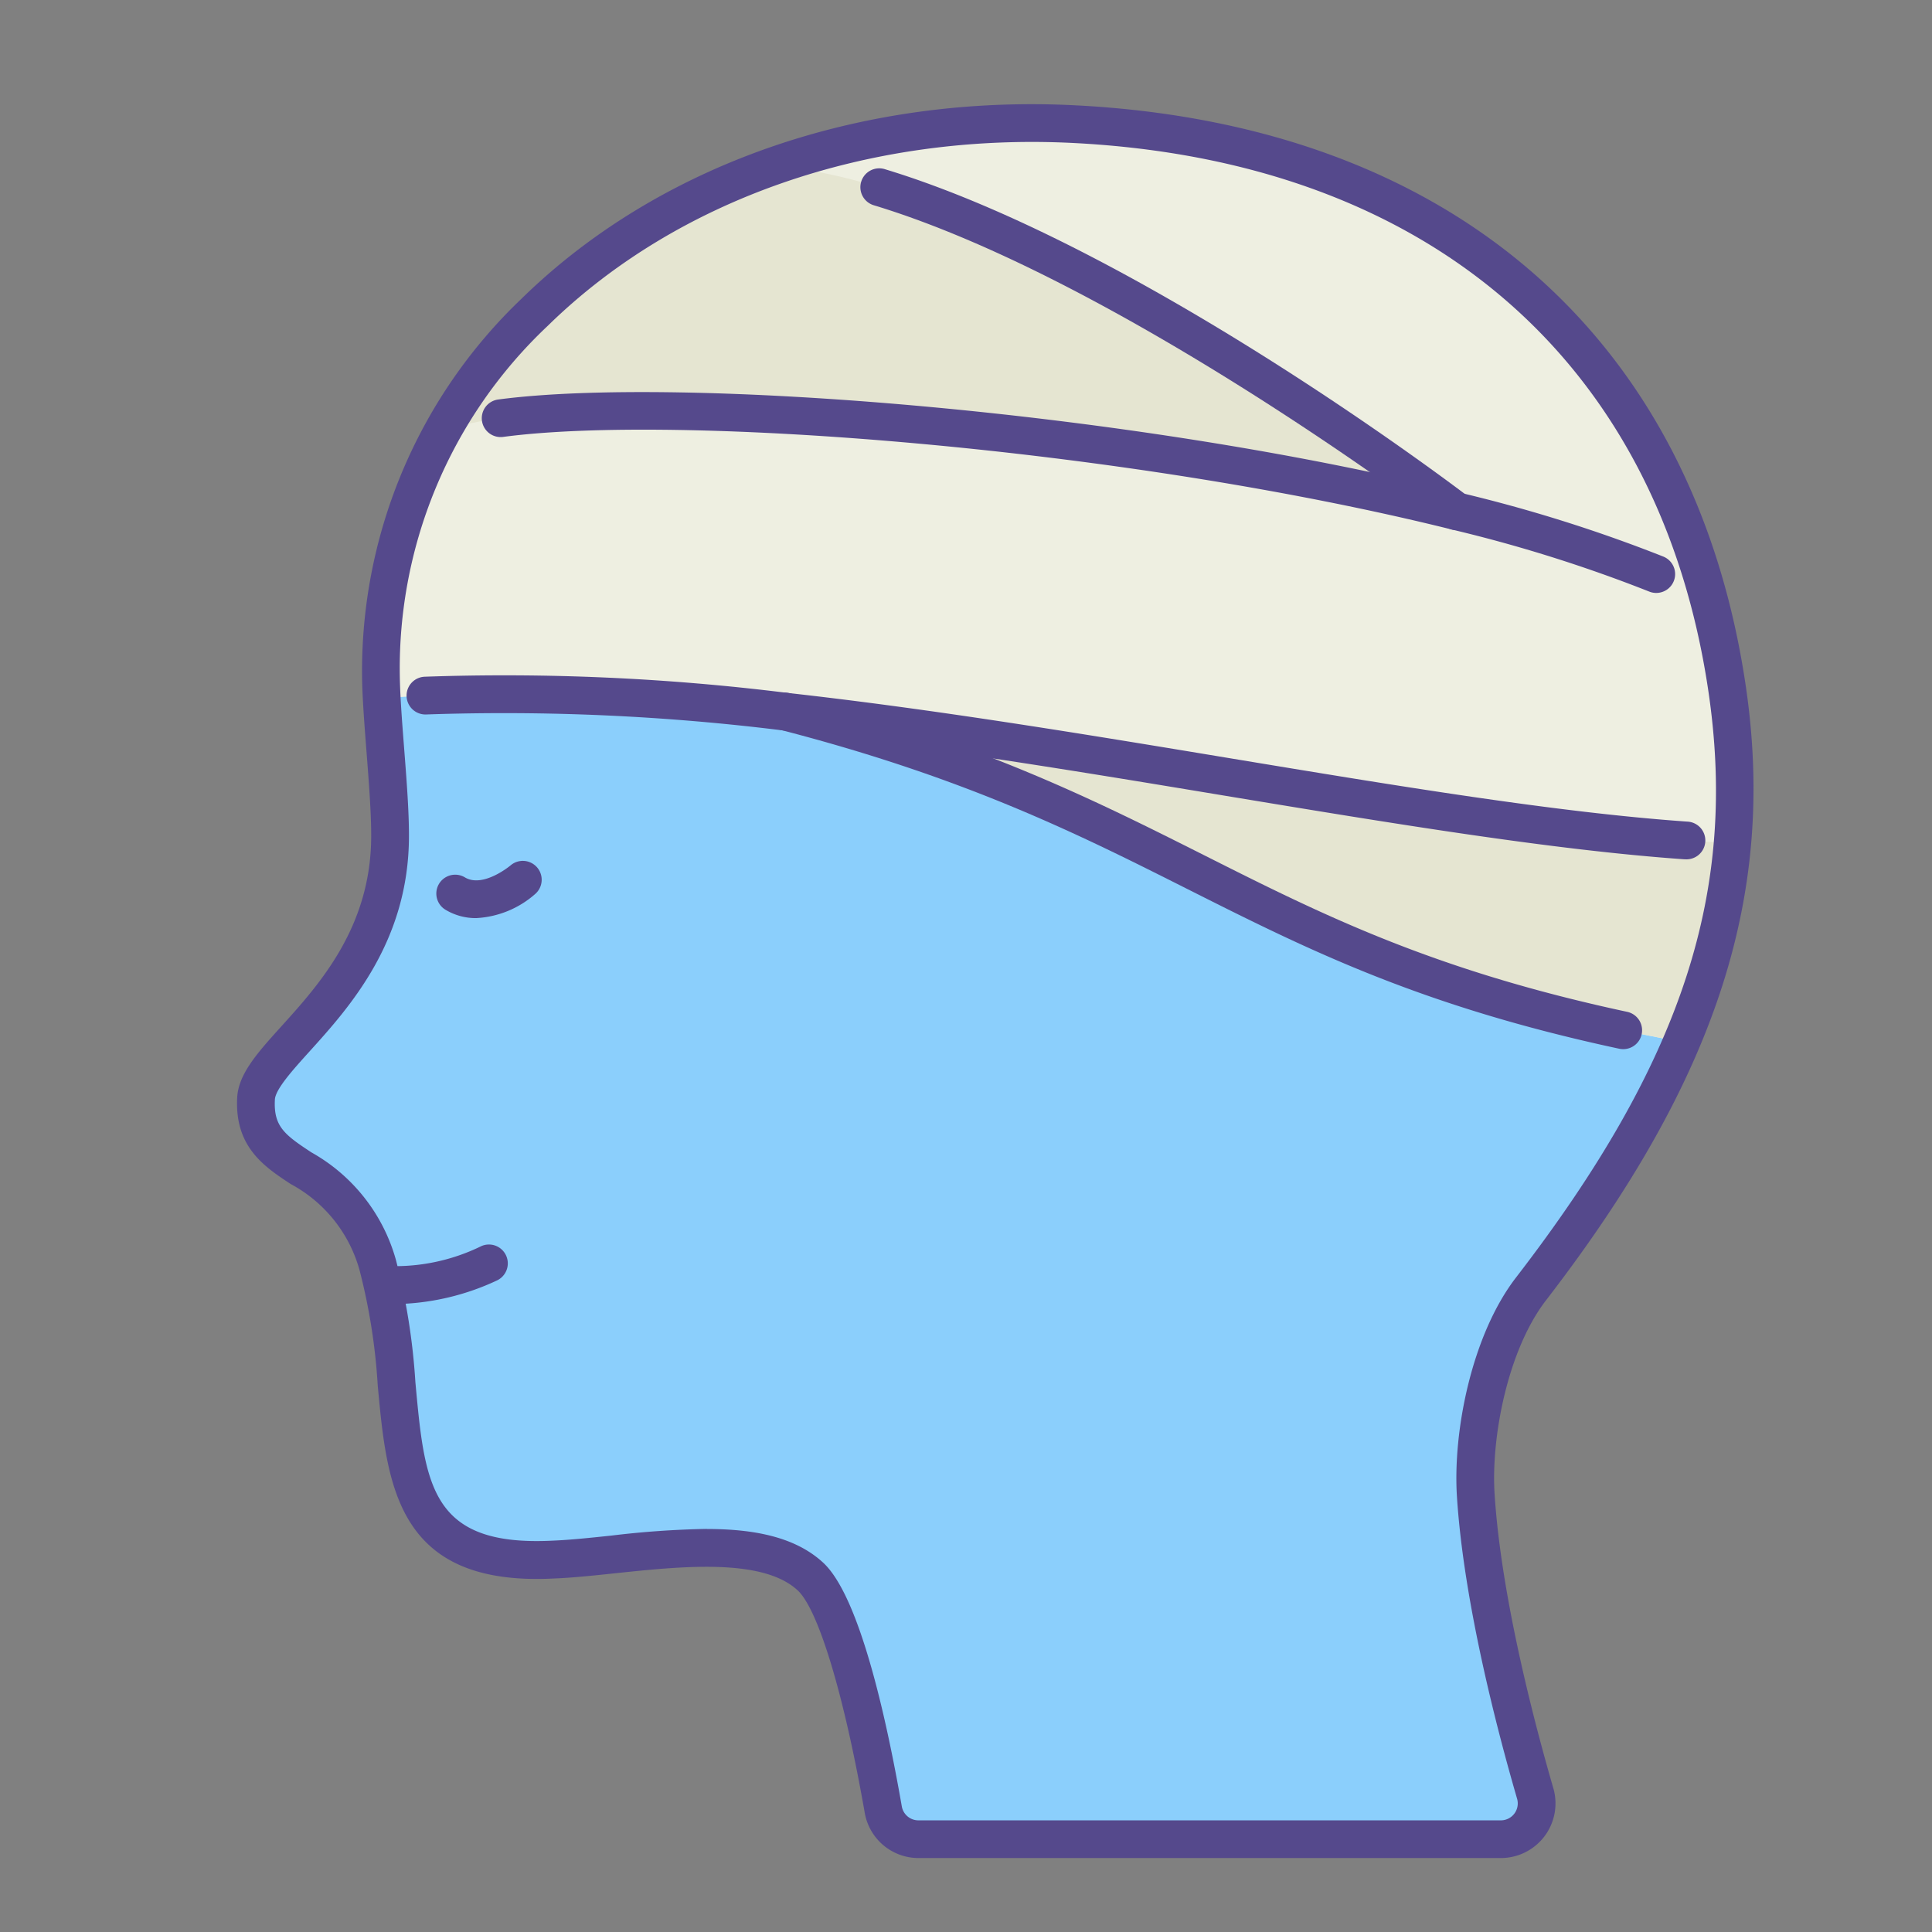 <svg id="LinealColor" xmlns="http://www.w3.org/2000/svg" viewBox="0 0 128 128"><rect x="0" y="0" width="128" height="128" fill="#808080" stroke="none"/><title>Treatment, healing, mental health, healthcare, medical, patient, Gauze</title><path d="M97.772,99.053c-.273-4.3,1.03-10.247,3.663-13.663,10.5-13.626,15.158-25.432,12.96-39.962C110.832,21.88,94.2,9.407,71.208,8.227c-25.129-1.3-46.65,14.84-45.957,37.1.091,2.938.605,7.265.593,10.092-.024,10.042-8.713,14.167-8.88,17.363-.274,5.248,5.891,3.609,8.065,11.033,2.76,9.425-1.2,20.173,11.648,19.509,5.125-.206,13.453-2.195,17.023,1.124,2.276,2.116,4.108,11.352,4.823,15.439a2.369,2.369,0,0,0,2.338,1.958H99.43a2.37,2.37,0,0,0,2.282-3.029C100.429,114.4,98.211,105.966,97.772,99.053Z" style="fill:#8bcffc"/><path d="M114.77,55.85a43.076,43.076,0,0,1-3.35,13.18C82.68,63.74,79.18,54.17,52.04,47.15c-9.53-1.06-18.7-1.56-26.75-.87-.02-.33-.03-.65-.04-.95-.69-22.26,20.83-38.4,45.96-37.1,22.99,1.18,39.62,13.65,43.18,37.2A43.819,43.819,0,0,1,114.77,55.85Z" style="fill:#eeefe1"/><path d="M114.77,55.85a43.076,43.076,0,0,1-3.35,13.18C82.68,63.74,79.18,54.17,52.04,47.15,74.36,49.64,98.6,55.23,114.77,55.85Z" style="fill:#e5e5d1"/><path d="M51.34,11c16.88,1.33,45.15,22.87,45.15,22.87-24.15-6-59.17-8.38-67.14-5.31C33.85,20.55,41.73,14.37,51.34,11Z" style="fill:#e5e5d1"/><path d="M99.43,123.1H60.861a3.615,3.615,0,0,1-3.569-2.993c-1.367-7.813-3.069-13.461-4.443-14.74-2.328-2.162-7.73-1.593-12.071-1.136-1.453.153-2.825.3-4.051.347-10.487.552-11.094-6.23-11.7-12.778a40.027,40.027,0,0,0-1.2-7.628,9.276,9.276,0,0,0-4.569-5.728c-1.741-1.147-3.715-2.448-3.544-5.722.082-1.575,1.344-2.972,2.941-4.74,2.5-2.766,5.923-6.555,5.937-12.561.007-1.549-.154-3.612-.309-5.608-.125-1.613-.243-3.135-.284-4.442A34.067,34.067,0,0,1,34.542,19.8C43.613,10.913,57,6.242,71.272,6.979c24.7,1.268,40.872,15.213,44.359,38.262,2.108,13.933-1.842,26.168-13.206,40.911-2.531,3.285-3.644,9.058-3.405,12.822.431,6.788,2.624,15.128,3.892,19.5A3.619,3.619,0,0,1,99.43,123.1Zm-52.6-21.8c3.036,0,5.838.493,7.717,2.24,2.35,2.186,4.127,9.983,5.2,16.139a1.117,1.117,0,0,0,1.106.924H99.43a1.121,1.121,0,0,0,1.082-1.43c-1.3-4.467-3.541-13.009-3.987-20.035-.275-4.325.984-10.7,3.919-14.505,11.054-14.341,14.738-25.644,12.715-39.013C109.866,23.85,94.552,10.677,71.144,9.475c-13.582-.693-26.279,3.713-34.853,12.111A31.18,31.18,0,0,0,26.5,45.29c.039,1.249.155,2.743.278,4.325.159,2.047.323,4.162.316,5.811-.016,6.963-3.967,11.336-6.582,14.229-1.113,1.232-2.263,2.506-2.3,3.195-.093,1.773.63,2.323,2.422,3.5a11.791,11.791,0,0,1,5.594,7.112,42.7,42.7,0,0,1,1.292,8.1c.625,6.815.986,10.916,9.091,10.51,1.159-.047,2.492-.187,3.9-.336A61.2,61.2,0,0,1,46.834,101.294Z" style="fill:#55498c"/><path d="M111.689,56.931c-.03,0-.059,0-.089,0-8.7-.612-19.267-2.362-30.454-4.214-9.634-1.6-19.6-3.245-29.245-4.321a149.6,149.6,0,0,0-23.65-1.061,1.25,1.25,0,0,1-.126-2.5,151.4,151.4,0,0,1,24.053,1.072c9.714,1.083,19.71,2.738,29.377,4.34,11.127,1.842,21.636,3.583,30.22,4.186a1.25,1.25,0,0,1-.086,2.5Z" style="fill:#55498c"/><path d="M107.541,69.509a1.254,1.254,0,0,1-.264-.028c-13.223-2.835-20.7-6.6-28.61-10.581-7.174-3.611-14.594-7.346-26.94-10.54l-.029-.007c-.042-.01-.092-.024-.122-.034a1.25,1.25,0,0,1,.768-2.379l.009,0v0C64.958,49.2,72.5,53,79.792,56.668c7.765,3.909,15.1,7.6,28.009,10.368a1.25,1.25,0,0,1-.26,2.473Z" style="fill:#55498c"/><path d="M109.731,39.284a1.249,1.249,0,0,1-.475-.094,95.8,95.8,0,0,0-13.067-4.107c-21.729-5.4-51.1-7.693-62.837-6.139a1.25,1.25,0,1,1-.329-2.478c11.965-1.583,41.777.727,63.769,6.191a98.225,98.225,0,0,1,13.415,4.221,1.25,1.25,0,0,1-.476,2.406Z" style="fill:#55498c"/><path d="M96.489,35.12a1.239,1.239,0,0,1-.756-.256C95.52,34.7,74.2,18.549,57.915,13.606a1.25,1.25,0,1,1,.725-2.392C75.362,16.288,96.362,32.2,97.248,32.876a1.25,1.25,0,0,1-.759,2.244Z" style="fill:#55498c"/><path d="M31.54,60.827a3.885,3.885,0,0,1-2.024-.553A1.25,1.25,0,0,1,30.8,58.128c1.211.726,3.015-.782,3.034-.8a1.25,1.25,0,0,1,1.646,1.881A6.407,6.407,0,0,1,31.54,60.827Z" style="fill:#55498c"/><path d="M26.182,86.4a7.955,7.955,0,0,1-1-.052,1.251,1.251,0,0,1,.34-2.478,12.981,12.981,0,0,0,6.368-1.312,1.25,1.25,0,0,1,1.036,2.275A16.473,16.473,0,0,1,26.182,86.4Z" style="fill:#55498c"/></svg>